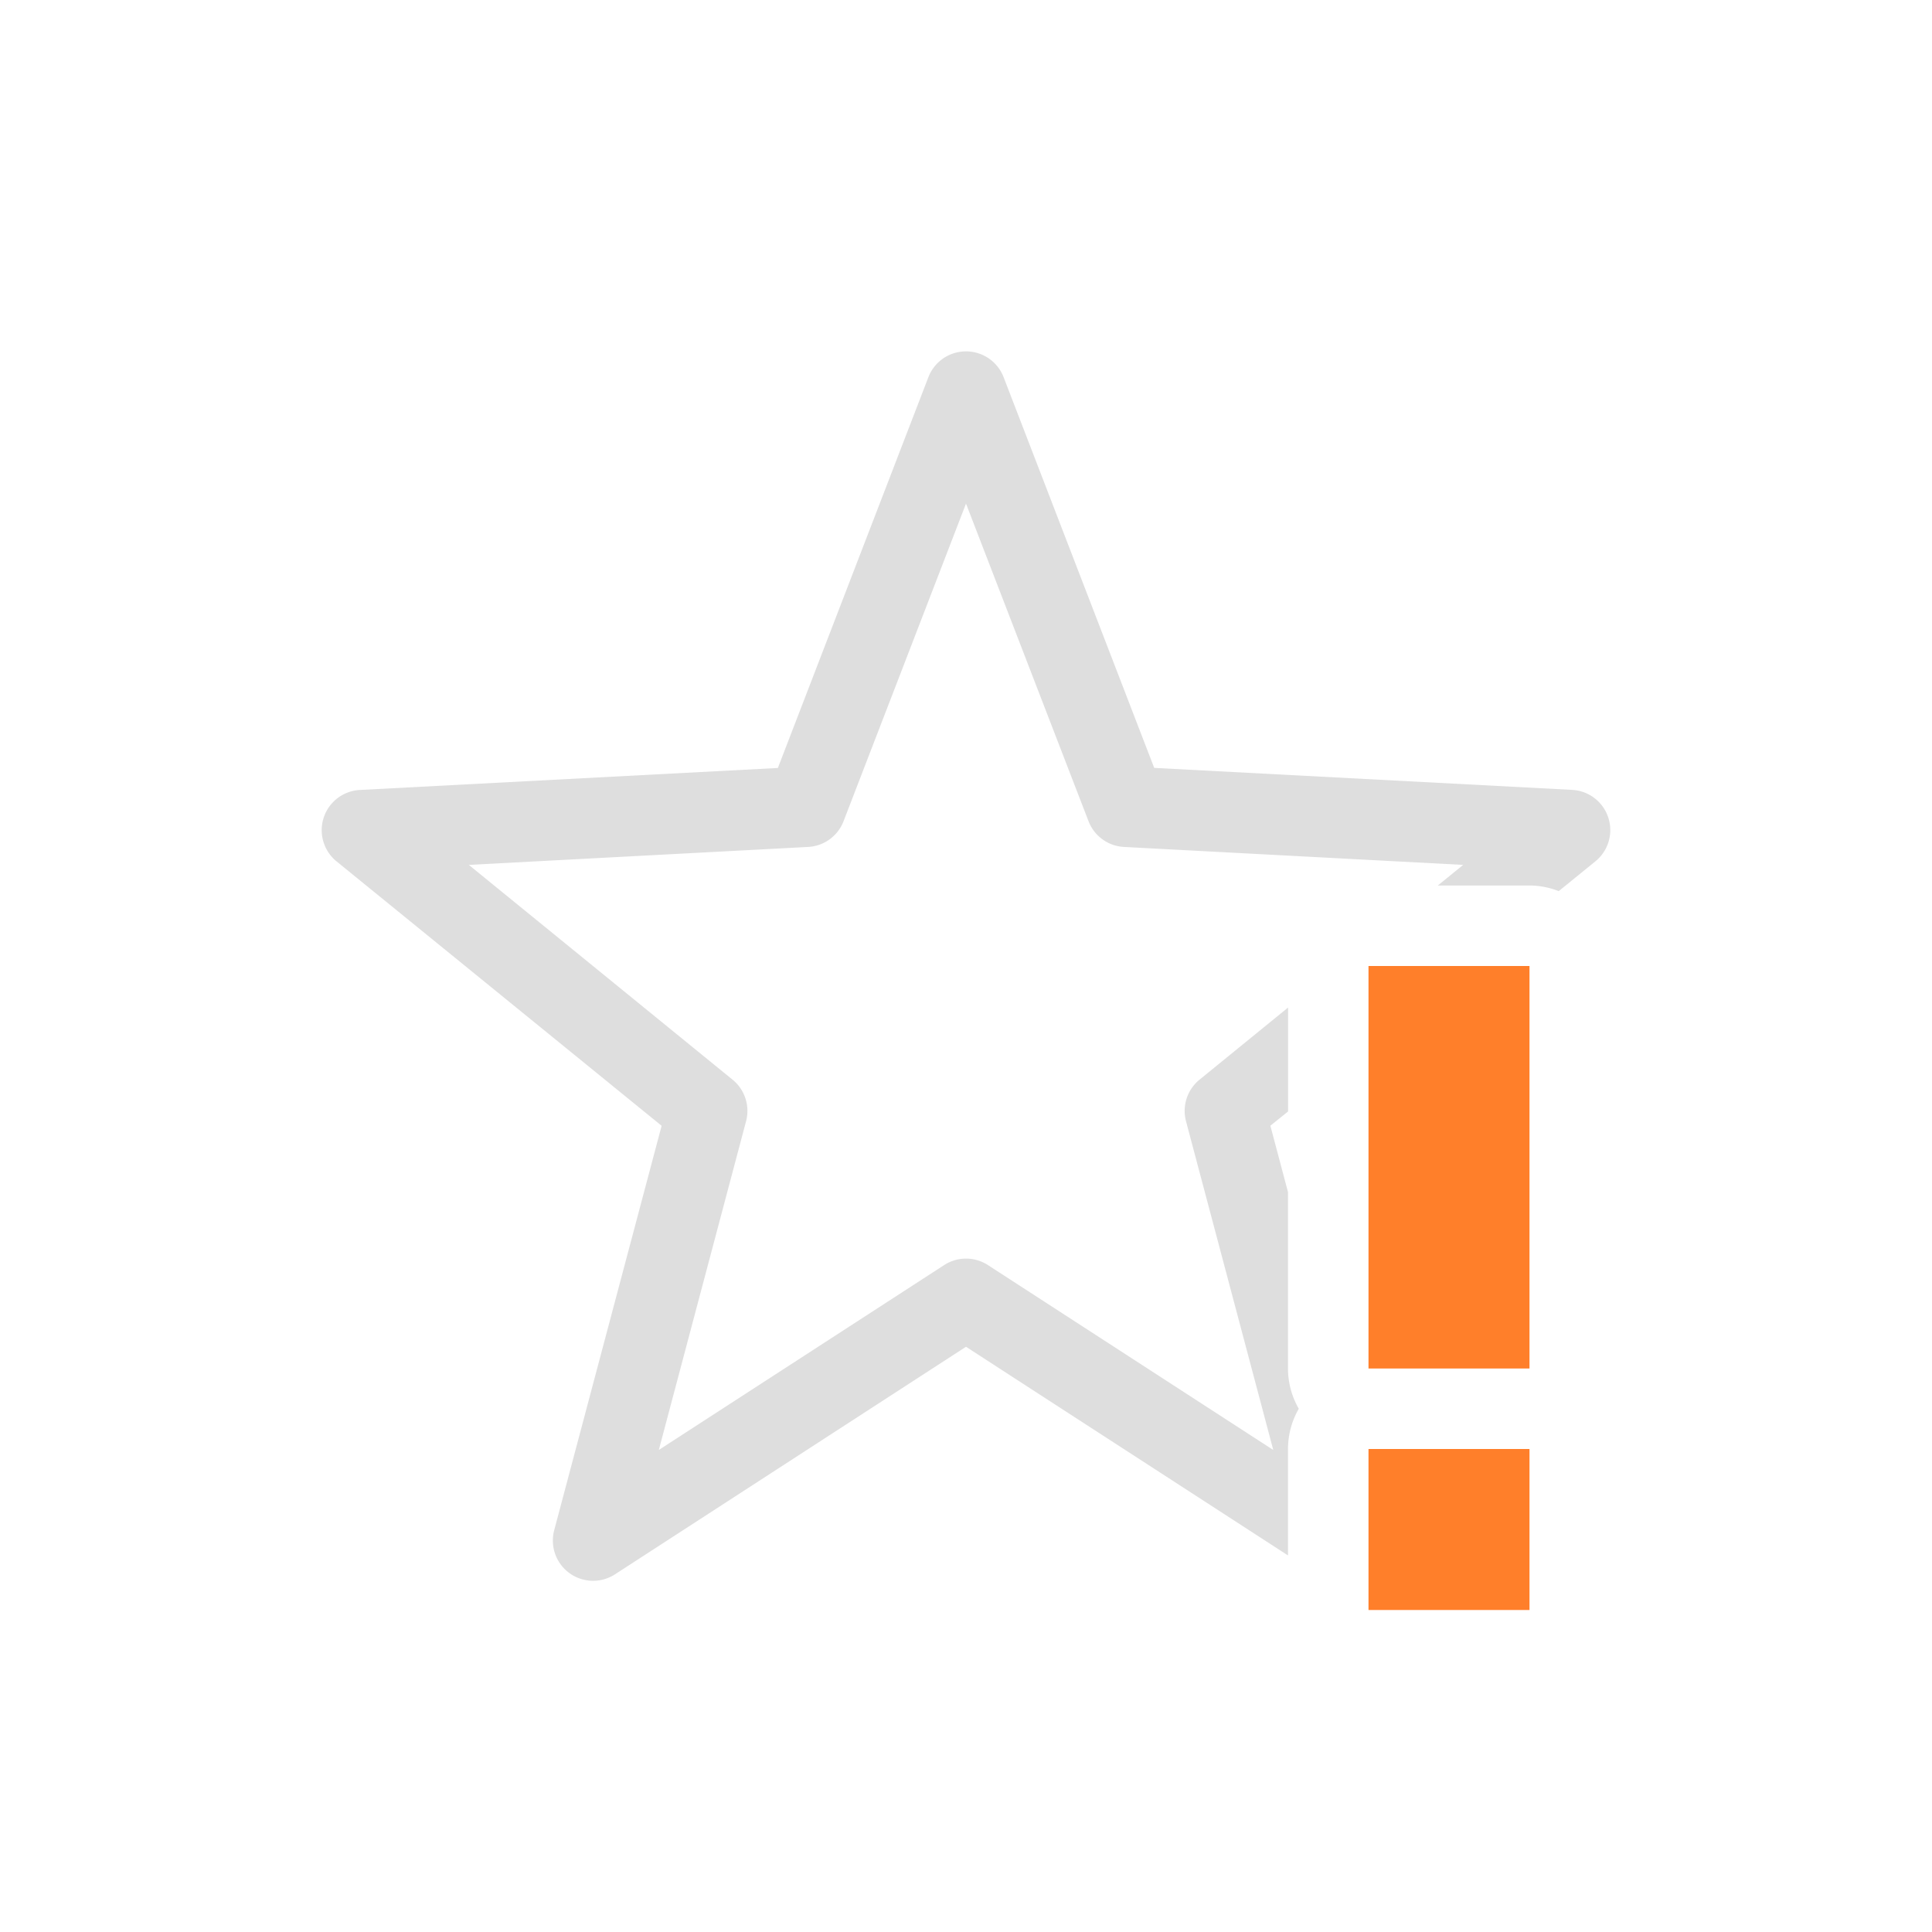 <svg xmlns="http://www.w3.org/2000/svg" width="24" height="24"><path fill="currentColor" d="M12.002 4.365a.5.5 0 0 0-.469.32L9.663 9.54l-5.188.273a.5.5 0 0 0-.291.89l4.035 3.282-1.334 5.022a.5.5 0 0 0 .756.549L12 16.73l4 2.592V18a1 1 0 0 1 .134-.5A1 1 0 0 1 16 17v-2.191l-.219-.825.22-.177v-1.291l-1.1.896a.5.5 0 0 0-.168.516l1.084 4.084-3.545-2.297a.5.5 0 0 0-.543 0l-3.545 2.297 1.084-4.084a.5.5 0 0 0-.168-.516l-3.276-2.668 4.215-.223a.5.5 0 0 0 .44-.32L12 6.256l1.522 3.945a.5.5 0 0 0 .44.32l4.214.223-.315.256h1.14a1 1 0 0 1 .362.07l.454-.369a.5.5 0 0 0-.291-.889l-5.188-.273-1.871-4.854a.5.5 0 0 0-.465-.32z" style="color:#dedede"/><path fill="#ff7f2a" d="M17 12v5h2v-5zm0 6v2h2v-2z" class="warning"/></svg>